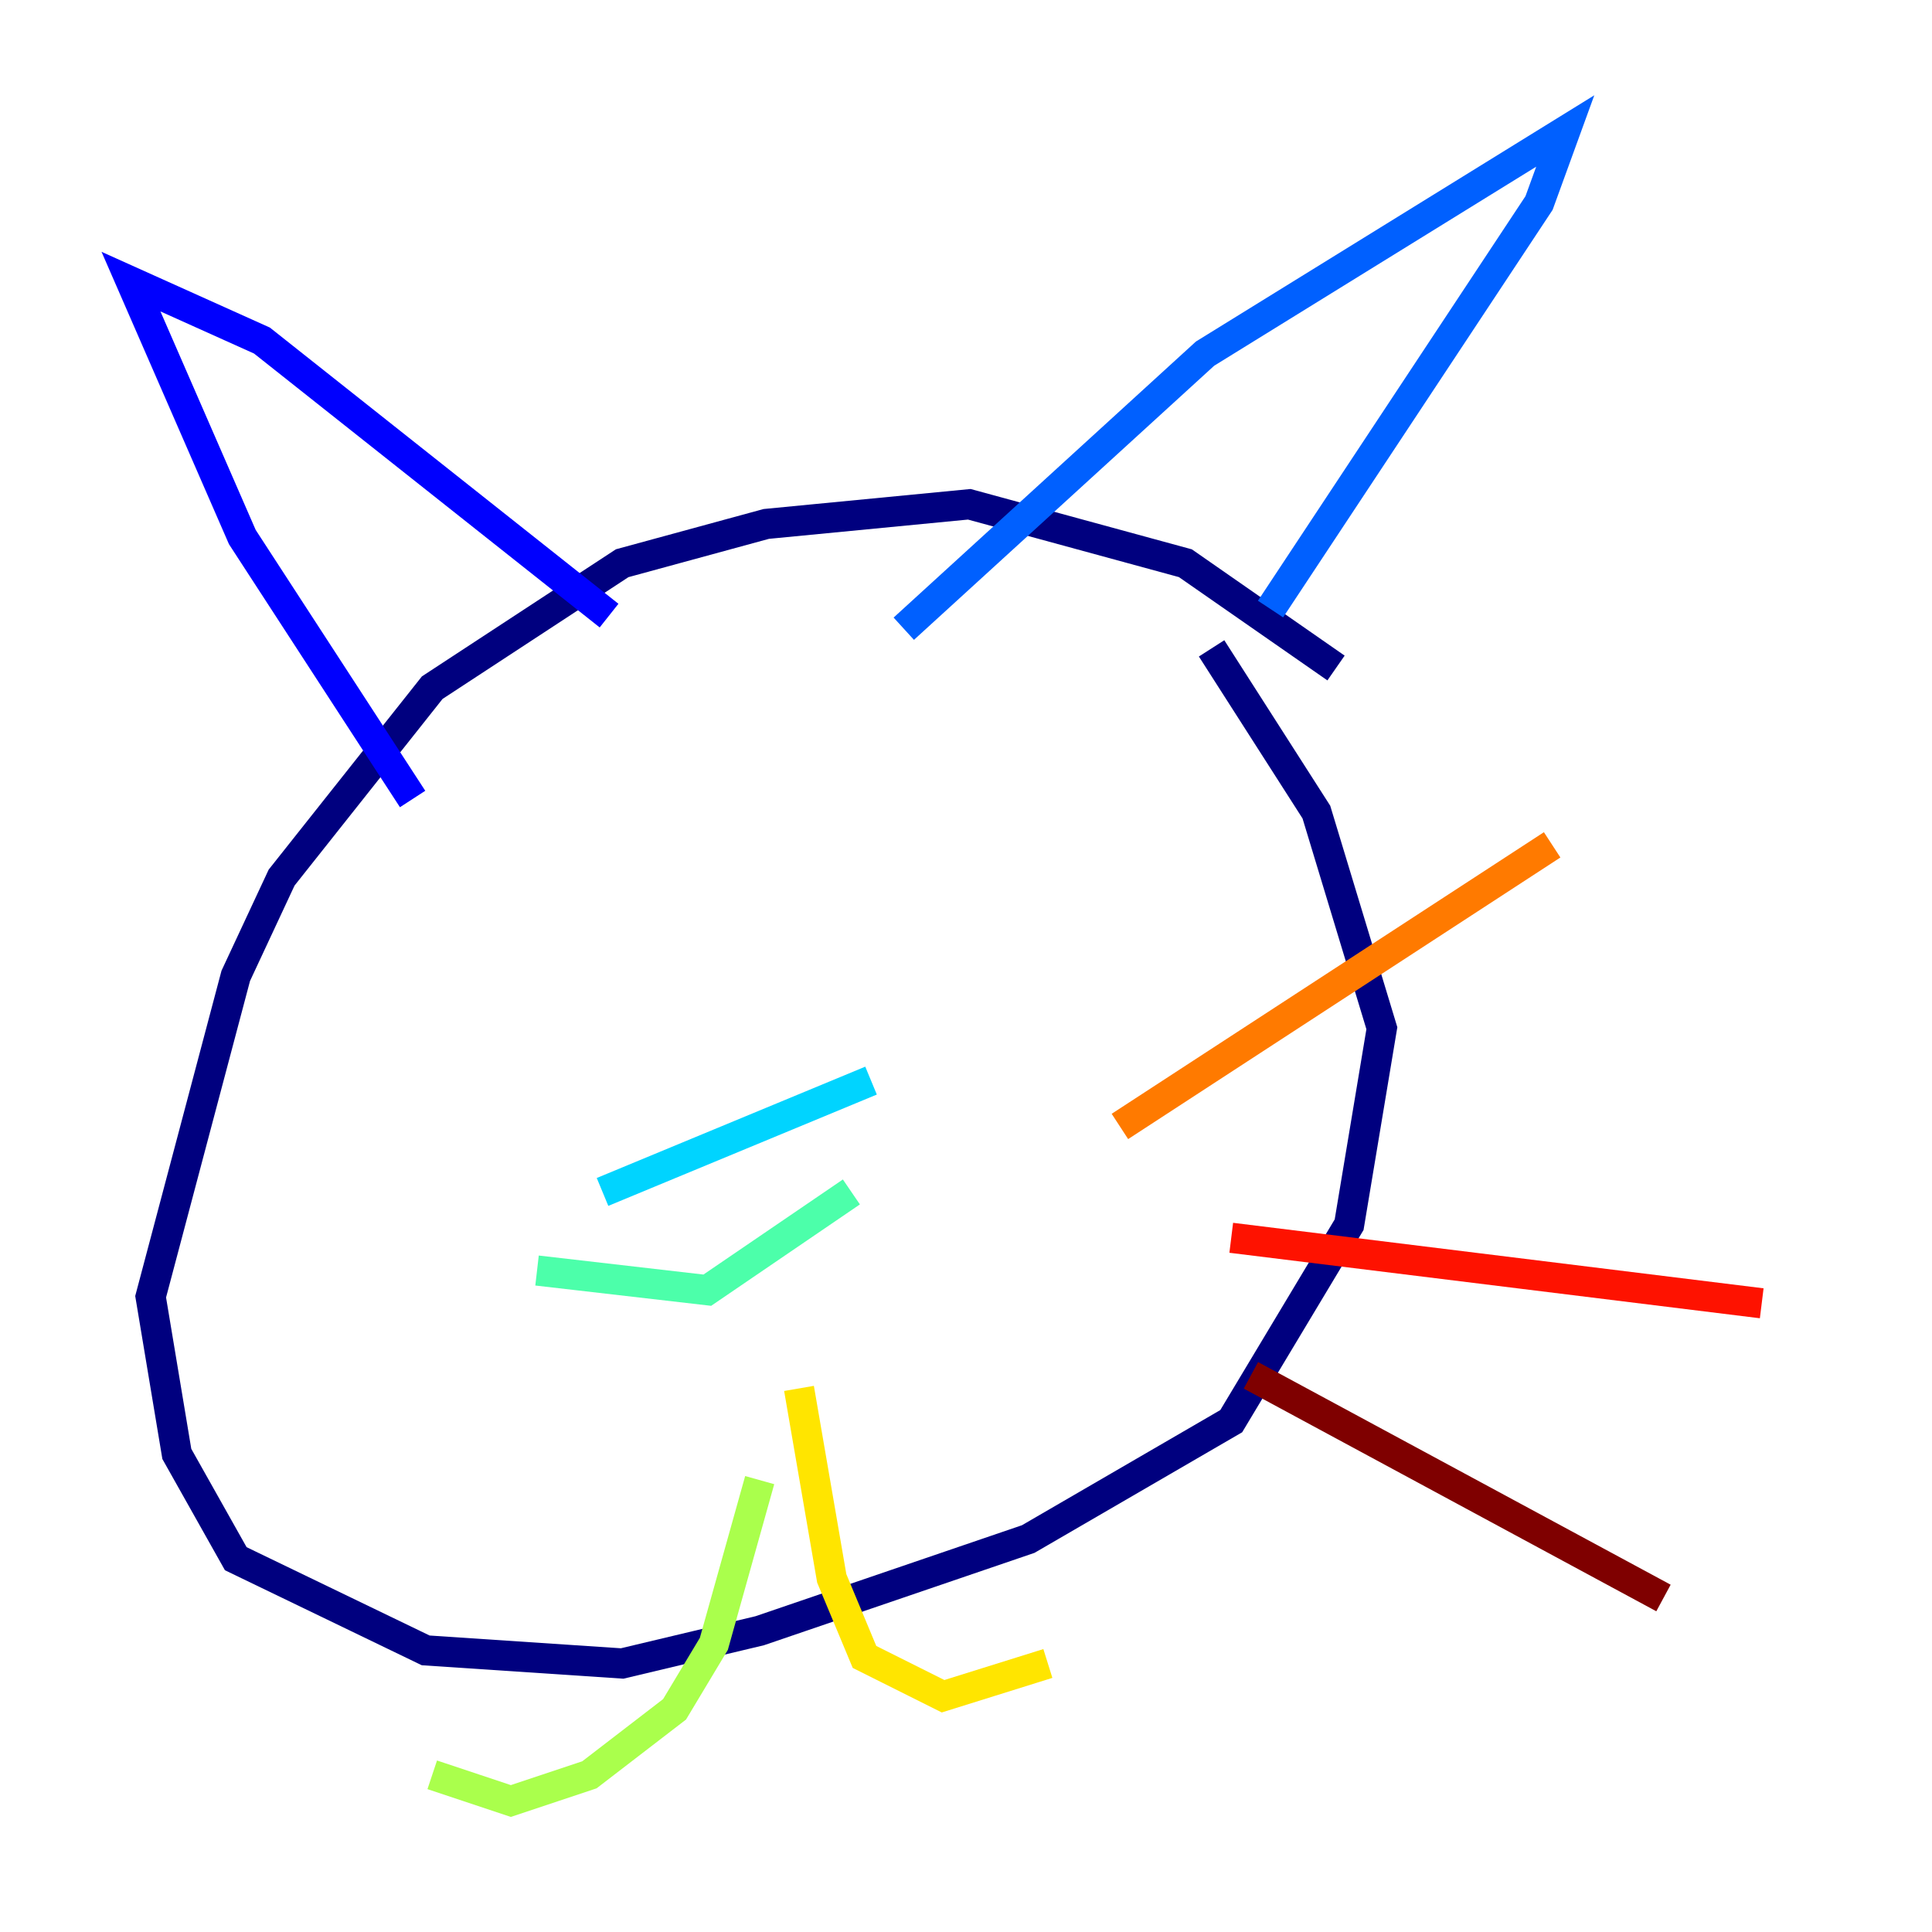 <?xml version="1.0" encoding="utf-8" ?>
<svg baseProfile="tiny" height="128" version="1.2" viewBox="0,0,128,128" width="128" xmlns="http://www.w3.org/2000/svg" xmlns:ev="http://www.w3.org/2001/xml-events" xmlns:xlink="http://www.w3.org/1999/xlink"><defs /><polyline fill="none" points="88.515,44.258 78.536,37.315 64.217,33.41 50.766,34.712 41.22,37.315 28.637,45.559 18.658,58.142 15.62,64.651 9.98,85.912 11.715,96.325 15.62,103.268 28.203,109.342 41.22,110.21 50.332,108.041 68.122,101.966 81.573,94.156 89.383,81.139 91.552,68.122 87.214,53.803 80.271,42.956" stroke="#00007f" stroke-width="2" /><polyline fill="none" points="27.336,52.936 16.054,35.58 8.678,18.658 17.356,22.563 40.352,40.786" stroke="#0000fe" stroke-width="2" /><polyline fill="none" points="59.878,41.654 79.837,23.43 103.702,8.678 101.966,13.451 84.176,40.352" stroke="#0060ff" stroke-width="2" /><polyline fill="none" points="39.919,78.969 57.709,71.593" stroke="#00d4ff" stroke-width="2" /><polyline fill="none" points="35.58,84.176 46.861,85.478 56.407,78.969" stroke="#4cffaa" stroke-width="2" /><polyline fill="none" points="50.332,98.061 47.295,108.909 44.691,113.248 39.051,117.586 33.844,119.322 28.637,117.586" stroke="#aaff4c" stroke-width="2" /><polyline fill="none" points="52.936,91.986 55.105,104.57 57.275,109.776 62.481,112.38 69.424,110.21" stroke="#ffe500" stroke-width="2" /><polyline fill="none" points="74.197,74.63 102.834,55.973" stroke="#ff7a00" stroke-width="2" /><polyline fill="none" points="81.573,82.007 116.719,86.346" stroke="#fe1200" stroke-width="2" /><polyline fill="none" points="82.875,91.119 110.21,105.871" stroke="#7f0000" stroke-width="2" /></svg>